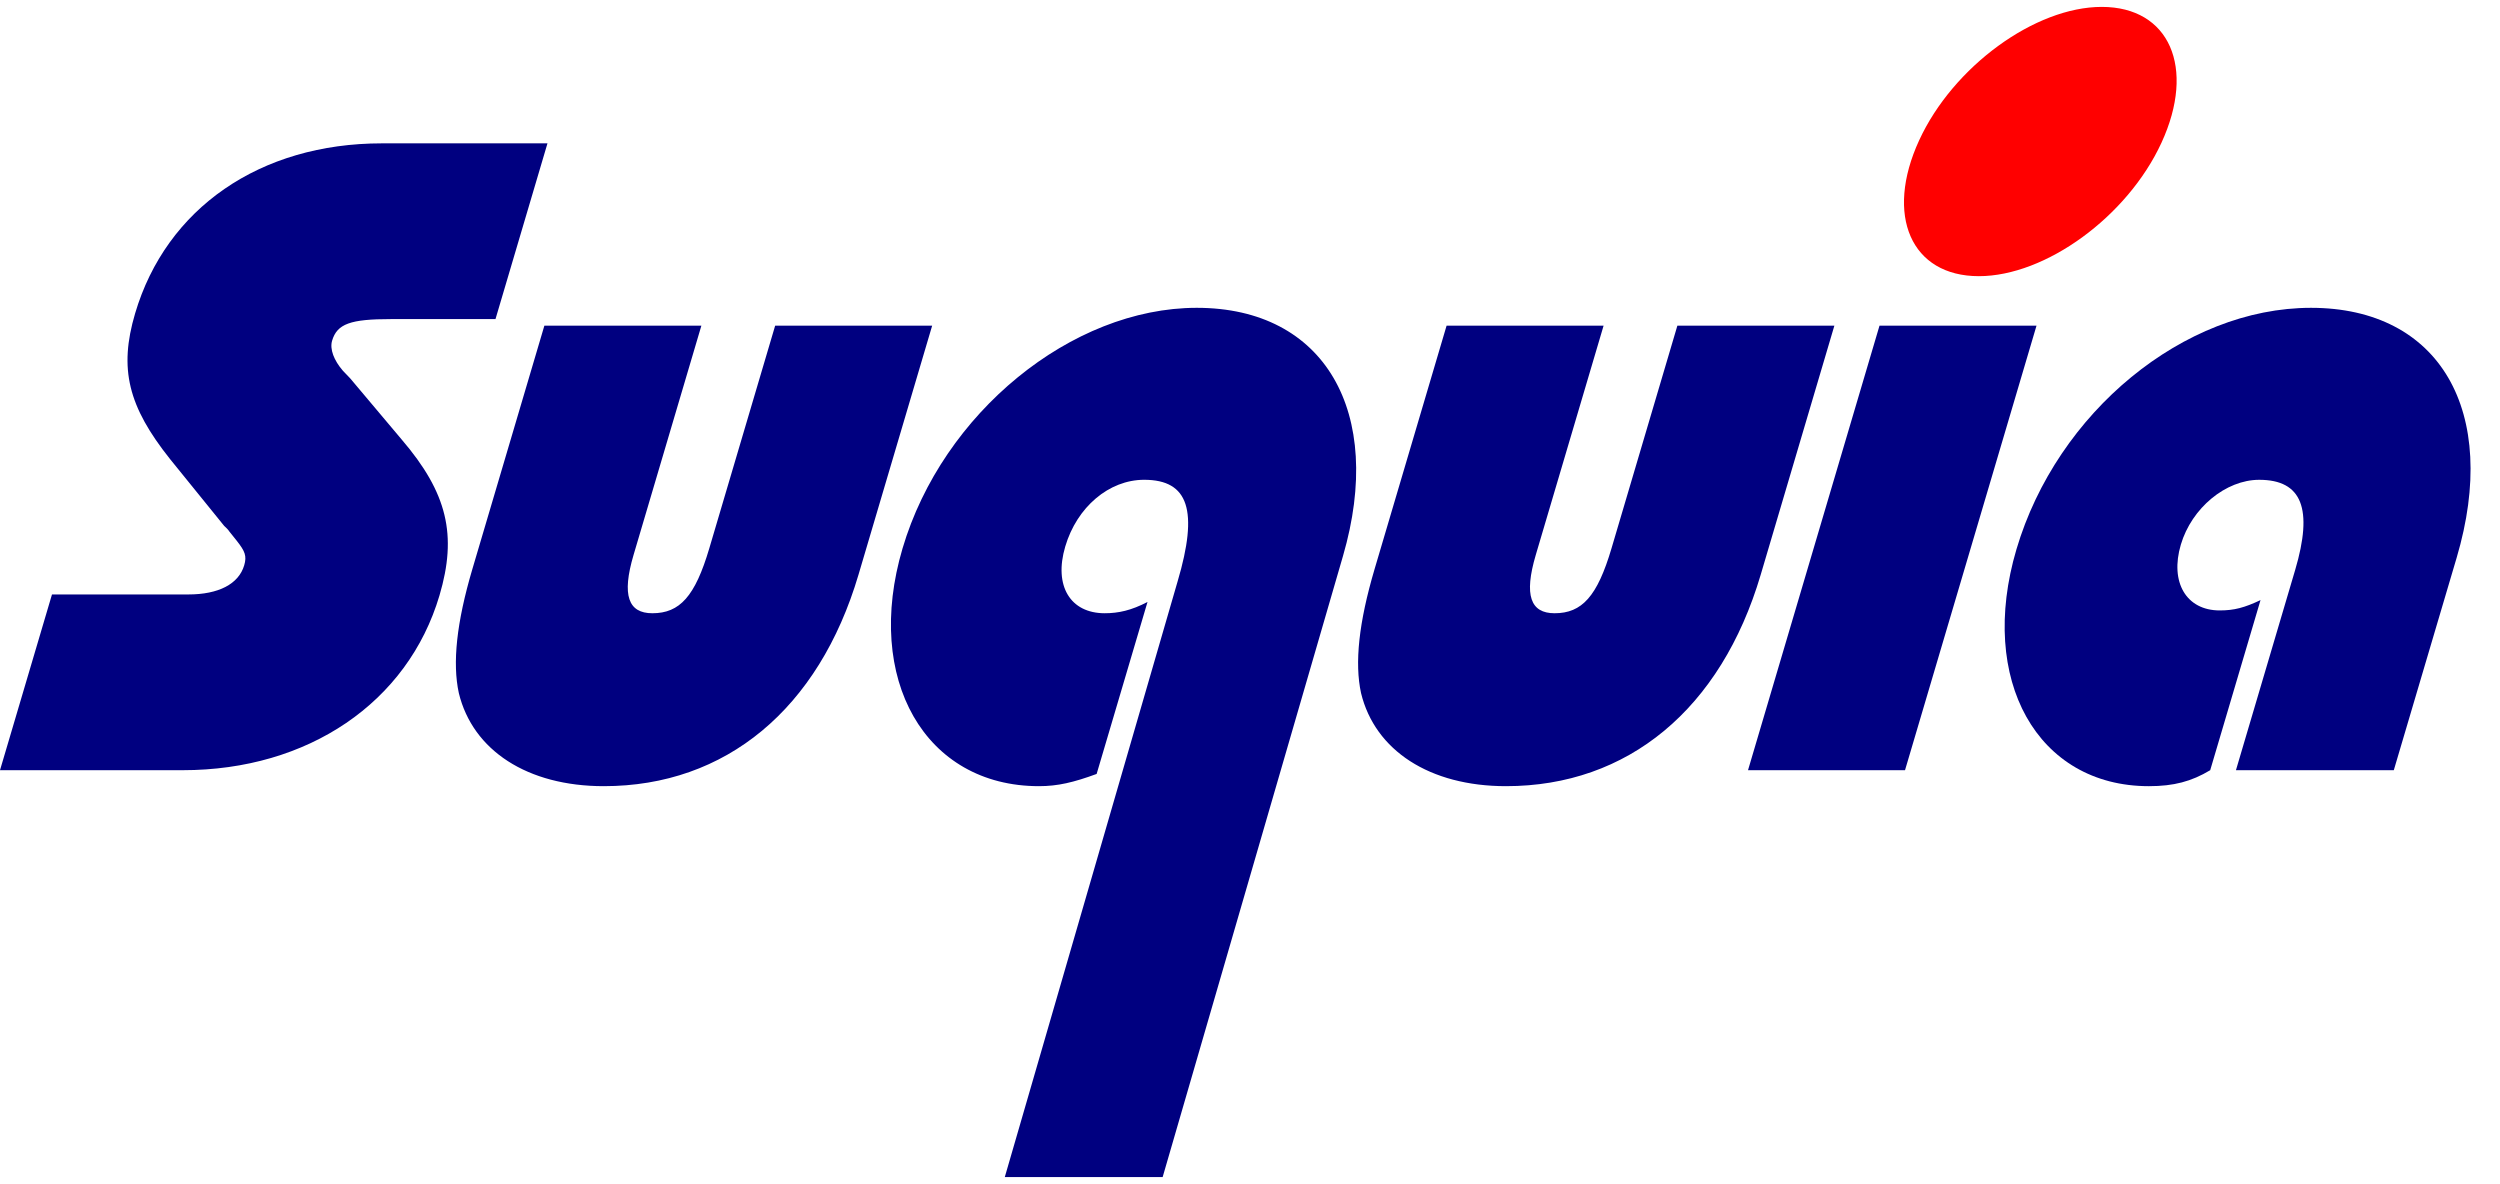 <svg height="1184" viewBox="0 0 2932.276 1372.539" width="2500" xmlns="http://www.w3.org/2000/svg"><path d="m214.34 895.281c146.918 0 263.98-79.365 301.15-205.026 20.868-70.547 9.377-120.15-44.49-182.98l-60.317-71.65-8.46-8.818c-10.501-12.125-15.645-25.352-12.71-35.273 5.868-19.841 21.586-25.353 68.883-25.353h122.766l60.974-206.128h-194.214c-142.893 0-252.938 76.058-289.457 199.515-19.237 65.035-8.129 109.127 41.033 170.855l63.39 78.263c2.368 2.204 4.734 4.409 6.094 6.613 5.089 6.614 8.135 9.92 8.816 11.023 9.495 12.125 11.89 17.636 8.629 28.66-6.522 22.045-30.234 34.17-65.454 34.17h-160l-60.973 206.131zm617.572-260.141c-16.63 56.217-34.574 76.058-66.775 76.058-28.176 0-36.069-20.943-22.048-68.342l79.558-268.959h-184.15l-84.45 285.494c-18.585 62.83-23.55 110.229-15.87 145.502 16.336 67.24 80.425 109.127 169.984 109.127 142.893 0 252.146-90.388 298.773-248.015l86.405-292.108h-184.151zm743.316 8.818c49.042-168.897-21.593-291.004-171.53-291.004-146.919 0-298.154 123.456-345.106 282.186-45.323 153.219 26.186 278.88 160.022 278.88 22.138 0 40.55-4.41 67.635-14.33l59.67-201.72c-19.036 9.921-34.102 13.228-50.203 13.228-40.252 0-59.979-31.966-46.284-78.263 13.694-46.295 51.327-78.262 92.584-78.262 52.327 0 63.706 36.375 39.251 119.047l-202.75 698.819h185.156zm314.9-8.818c-16.63 56.217-34.574 76.058-66.775 76.058-28.176 0-36.07-20.943-22.05-68.342l79.56-268.959h-184.151l-84.45 285.494c-18.585 62.83-23.549 110.229-15.87 145.502 16.338 67.24 80.425 109.127 169.985 109.127 142.893 0 252.145-90.388 298.772-248.015l86.406-292.108h-184.151zm498.51-261.243h-184.15l-154.228 521.384h184.15z" fill="#000080" stroke-width="2.26"/><path d="m2465.178 0c-78.101 0-174.22 69.71-214.185 156.494-40.62 88.207-9.36 159.34 70.021 159.34 78.103 0 174.223-69.71 214.187-156.494 40.619-88.206 9.359-159.34-70.023-159.34z" fill="#f00" stroke-width="2.897"/><path d="m2881.41 646.163c50.866-171.957-19.934-293.21-170.878-293.21-148.93 0-297.827 122.355-345.432 283.29-45.322 153.218 24.5 277.777 155.318 277.777 29.182 0 49.931-5.511 71.957-18.739l59.017-199.515c-18.71 8.819-30.756 12.125-47.863 12.125-39.245 0-58.646-33.068-45.604-77.16 12.716-42.99 52.687-76.058 91.932-76.058 50.315 0 63.352 34.171 42.158 105.82l-69.45 234.788h185.156z" fill="#000080" stroke-width="2.26"/></svg>